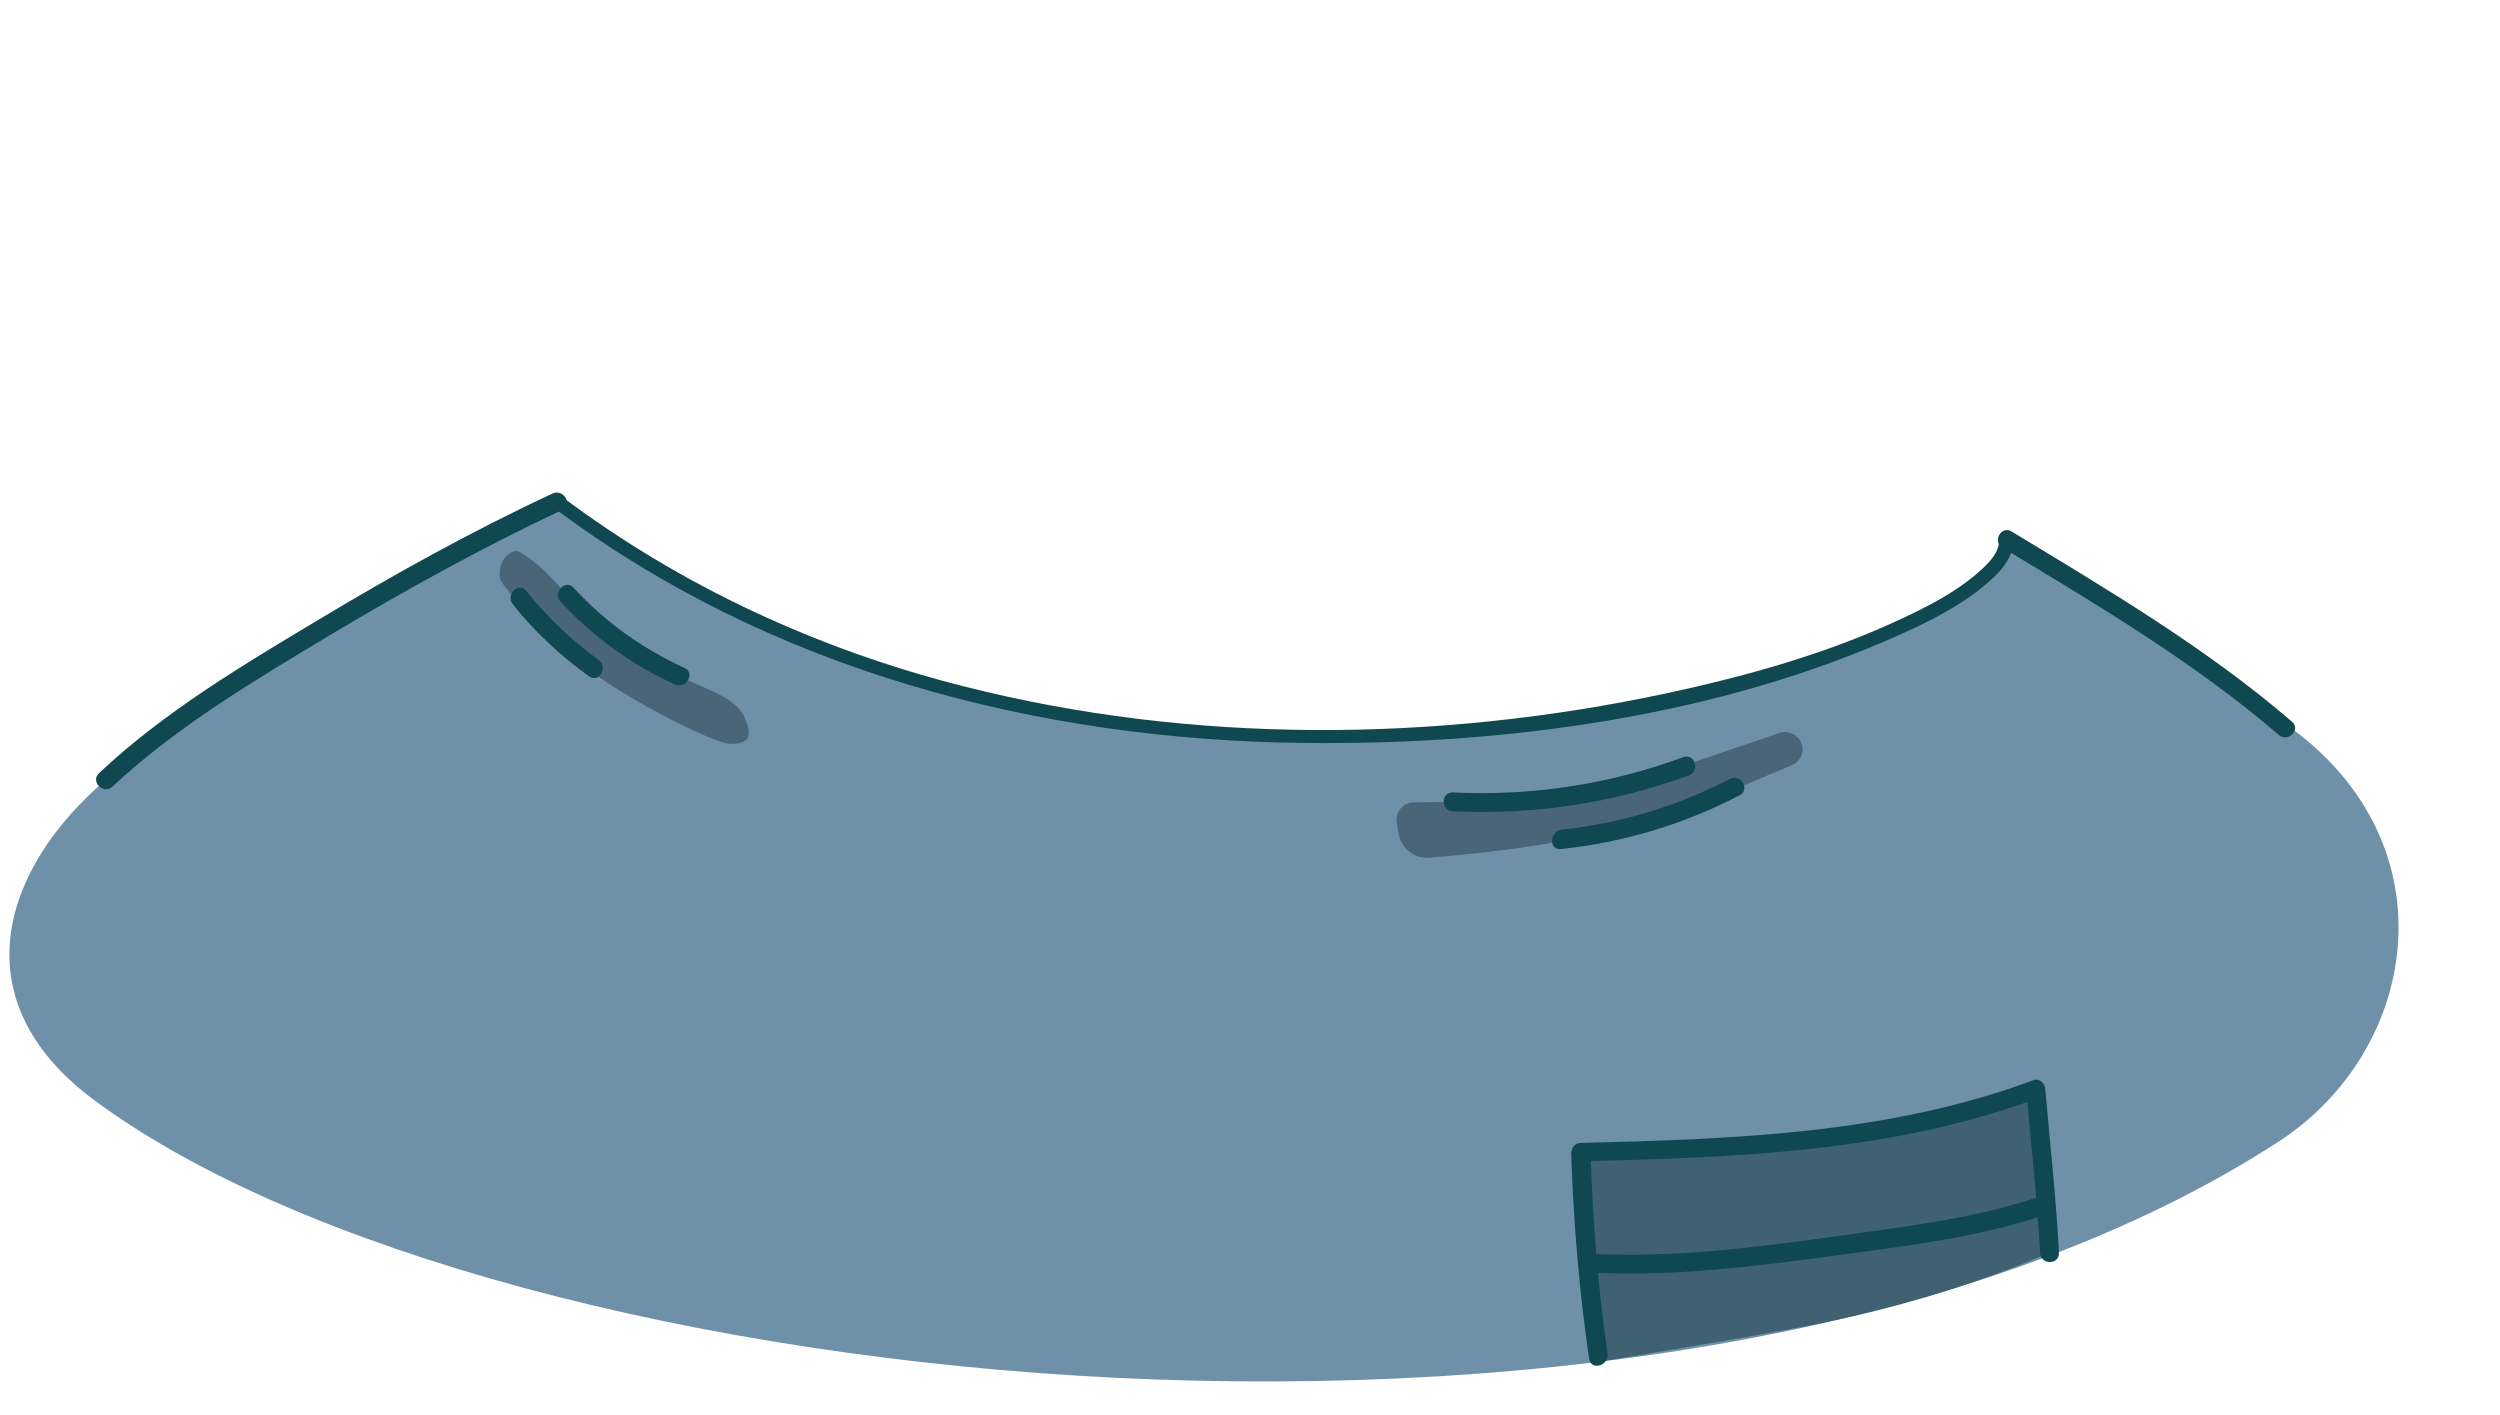 <?xml version="1.0" encoding="utf-8"?>
<!-- Generator: Adobe Illustrator 19.2.0, SVG Export Plug-In . SVG Version: 6.00 Build 0)  -->
<svg version="1.1" id="Layer_1" xmlns="http://www.w3.org/2000/svg" xmlns:xlink="http://www.w3.org/1999/xlink" x="0px" y="0px"
	 viewBox="0 0 530 300" style="enable-background:new 0 0 530 300;" xml:space="preserve">
<style type="text/css">
	.st0{fill:#6E90A9;}
	.st1{opacity:0.7;}
	.st2{fill:#3B5164;}
	.st3{fill:#406172;}
	.st4{fill:#104851;}
</style>
<g>
	<path class="st0" d="M485.8,154.4c-4.2-3.1-30.7-23.8-60.2-38.3c-8.2,19.8-166.2,85.5-307.3-9.7c-24.1,11.1-59.2,28-95.8,58.9
		C1,183.5-9,211.6,19.8,233.1c86.4,64.3,338.2,90.1,463.3,8.9C512.5,222.9,520.1,179.7,485.8,154.4z"/>
	<g class="st1">
		<path class="st2" d="M110.1,117c5.9,3.3,9.7,9.3,14,13c4.3,3.7,16.1,11,20,13.3c3.8,2.3,11.5,4.1,13.6,8.5s1,5.9-2.8,5.9
			s-24-10.6-30.9-16.4c-6.8-5.8-17.8-16.7-18-18.8C105.4,118.7,108.6,116.1,110.1,117z"/>
		<path class="st2" d="M308,170c-2.1,0-5.5,0.1-8.3,0.1c-2.2,0-3.9,2-3.6,4.1l0.4,2.5c0.5,3.3,3.6,5.6,7,5.1c0,0,17.7-1.4,29-3.8
			c0.2,0,0.4-0.1,0.5-0.1l26.2-7h0.1l20.6-8.7c1.9-0.8,2.8-3,1.9-4.9l0,0c-0.8-1.7-2.8-2.5-4.6-1.9l-22.6,7.7c0,0,0,0-0.1,0L331,169
			c-0.1,0-0.1,0-0.2,0L308,170z"/>
	</g>
	<path class="st3" d="M335.1,244.2l3.8,44.5c0,0,37.8-6.1,50.1-8.8c27.4-5.9,45.3-14.3,45.3-14.3l-2.9-34.7l-47.1,10.5L335.1,244.2z
		"/>
	<g>
		<g>
			<path class="st4" d="M424.5,116.1c20.1,12.1,40.8,24.4,58.6,39.7c1.9,1.7,4.8-1.1,2.8-2.8c-18.1-15.6-39.1-28-59.4-40.3
				C424.3,111.3,422.3,114.8,424.5,116.1L424.5,116.1z"/>
		</g>
		<g>
			<path class="st4" d="M23.8,166.8c13.7-12.8,30.4-22.7,46.4-32.3c15.9-9.5,32.2-18.5,49-26.4c2.3-1.1,0.3-4.5-2-3.5
				c-17.2,8-33.9,17.3-50.2,27.1c-15.9,9.5-32.4,19.4-46,32.2C19.1,165.7,21.9,168.5,23.8,166.8L23.8,166.8z"/>
		</g>
		<g>
			<path class="st4" d="M117.5,107.7c45.6,34.3,102.4,49.2,158.9,49.8c42.4,0.5,87.9-5.5,126.9-23.2c6-2.7,12.1-5.8,17.2-10
				c2.9-2.4,6.2-5.5,6.3-9.5c0.1-1.9-2.9-1.9-3,0c-0.1,3-3.3,5.6-5.4,7.4c-4.4,3.6-9.6,6.3-14.7,8.7c-16,7.6-33.3,12.4-50.5,16.1
				c-48.7,10.4-100.5,10.8-148.9-1.5c-30.8-7.8-59.9-21.2-85.3-40.3C117.4,104,115.9,106.6,117.5,107.7L117.5,107.7z"/>
		</g>
		<g>
			<path class="st4" d="M308,172c17.1,0.8,33.9-1.7,50-7.6c2.4-0.9,1.4-4.7-1.1-3.9c-15.7,5.8-32.2,8.3-48.9,7.5
				C305.4,167.9,305.4,171.9,308,172L308,172z"/>
		</g>
		<g>
			<path class="st4" d="M330.9,180c13.3-1.4,26-5.2,37.9-11.4c2.3-1.2,0.3-4.6-2-3.5c-11.2,5.8-23.3,9.5-35.8,10.8
				C328.4,176.3,328.4,180.3,330.9,180L330.9,180z"/>
		</g>
		<g>
			<path class="st4" d="M118.8,127.5c6.9,7.5,15,13.4,24.3,17.6c2.3,1.1,4.4-2.4,2-3.5c-8.9-4.1-16.8-9.7-23.5-17
				C119.9,122.7,117.1,125.6,118.8,127.5L118.8,127.5z"/>
		</g>
		<g>
			<path class="st4" d="M108.7,128.1c4.7,5.9,10.1,10.9,16.2,15.3c2.1,1.5,4.1-2,2-3.5c-5.8-4.2-10.9-9.1-15.4-14.7
				C110,123.3,107.1,126.1,108.7,128.1L108.7,128.1z"/>
		</g>
		<g>
			<path class="st4" d="M333.1,244.9c0.5,14.4,1.7,28.9,3.8,43.2c0.4,2.5,4.2,1.5,3.9-1.1c-2-13.9-3.1-28-3.6-42.1
				C337,242.3,333,242.3,333.1,244.9L333.1,244.9z"/>
		</g>
		<g>
			<path class="st4" d="M335.1,246.2c32.7-0.8,66-1.9,97-13.4c-0.8-0.6-1.7-1.3-2.5-1.9c0.9,11.6,2.3,23.1,2.9,34.7
				c0.1,2.6,4.1,2.6,4,0c-0.6-11.6-1.9-23.1-2.9-34.7c-0.1-1.2-1.2-2.4-2.5-1.9c-30.7,11.4-63.6,12.5-95.9,13.3
				C332.5,242.3,332.5,246.3,335.1,246.2L335.1,246.2z"/>
		</g>
		<g>
			<path class="st4" d="M337.7,269.8c17.3,0.9,34.9-1.4,52-3.7c14.6-2,30-3.8,44-8.6c2.4-0.8,1.4-4.7-1.1-3.9
				c-13.6,4.7-28.6,6.4-42.7,8.4c-17.2,2.4-34.9,4.7-52.3,3.8C335.1,265.6,335.1,269.6,337.7,269.8L337.7,269.8z"/>
		</g>
	</g>
</g>
</svg>
